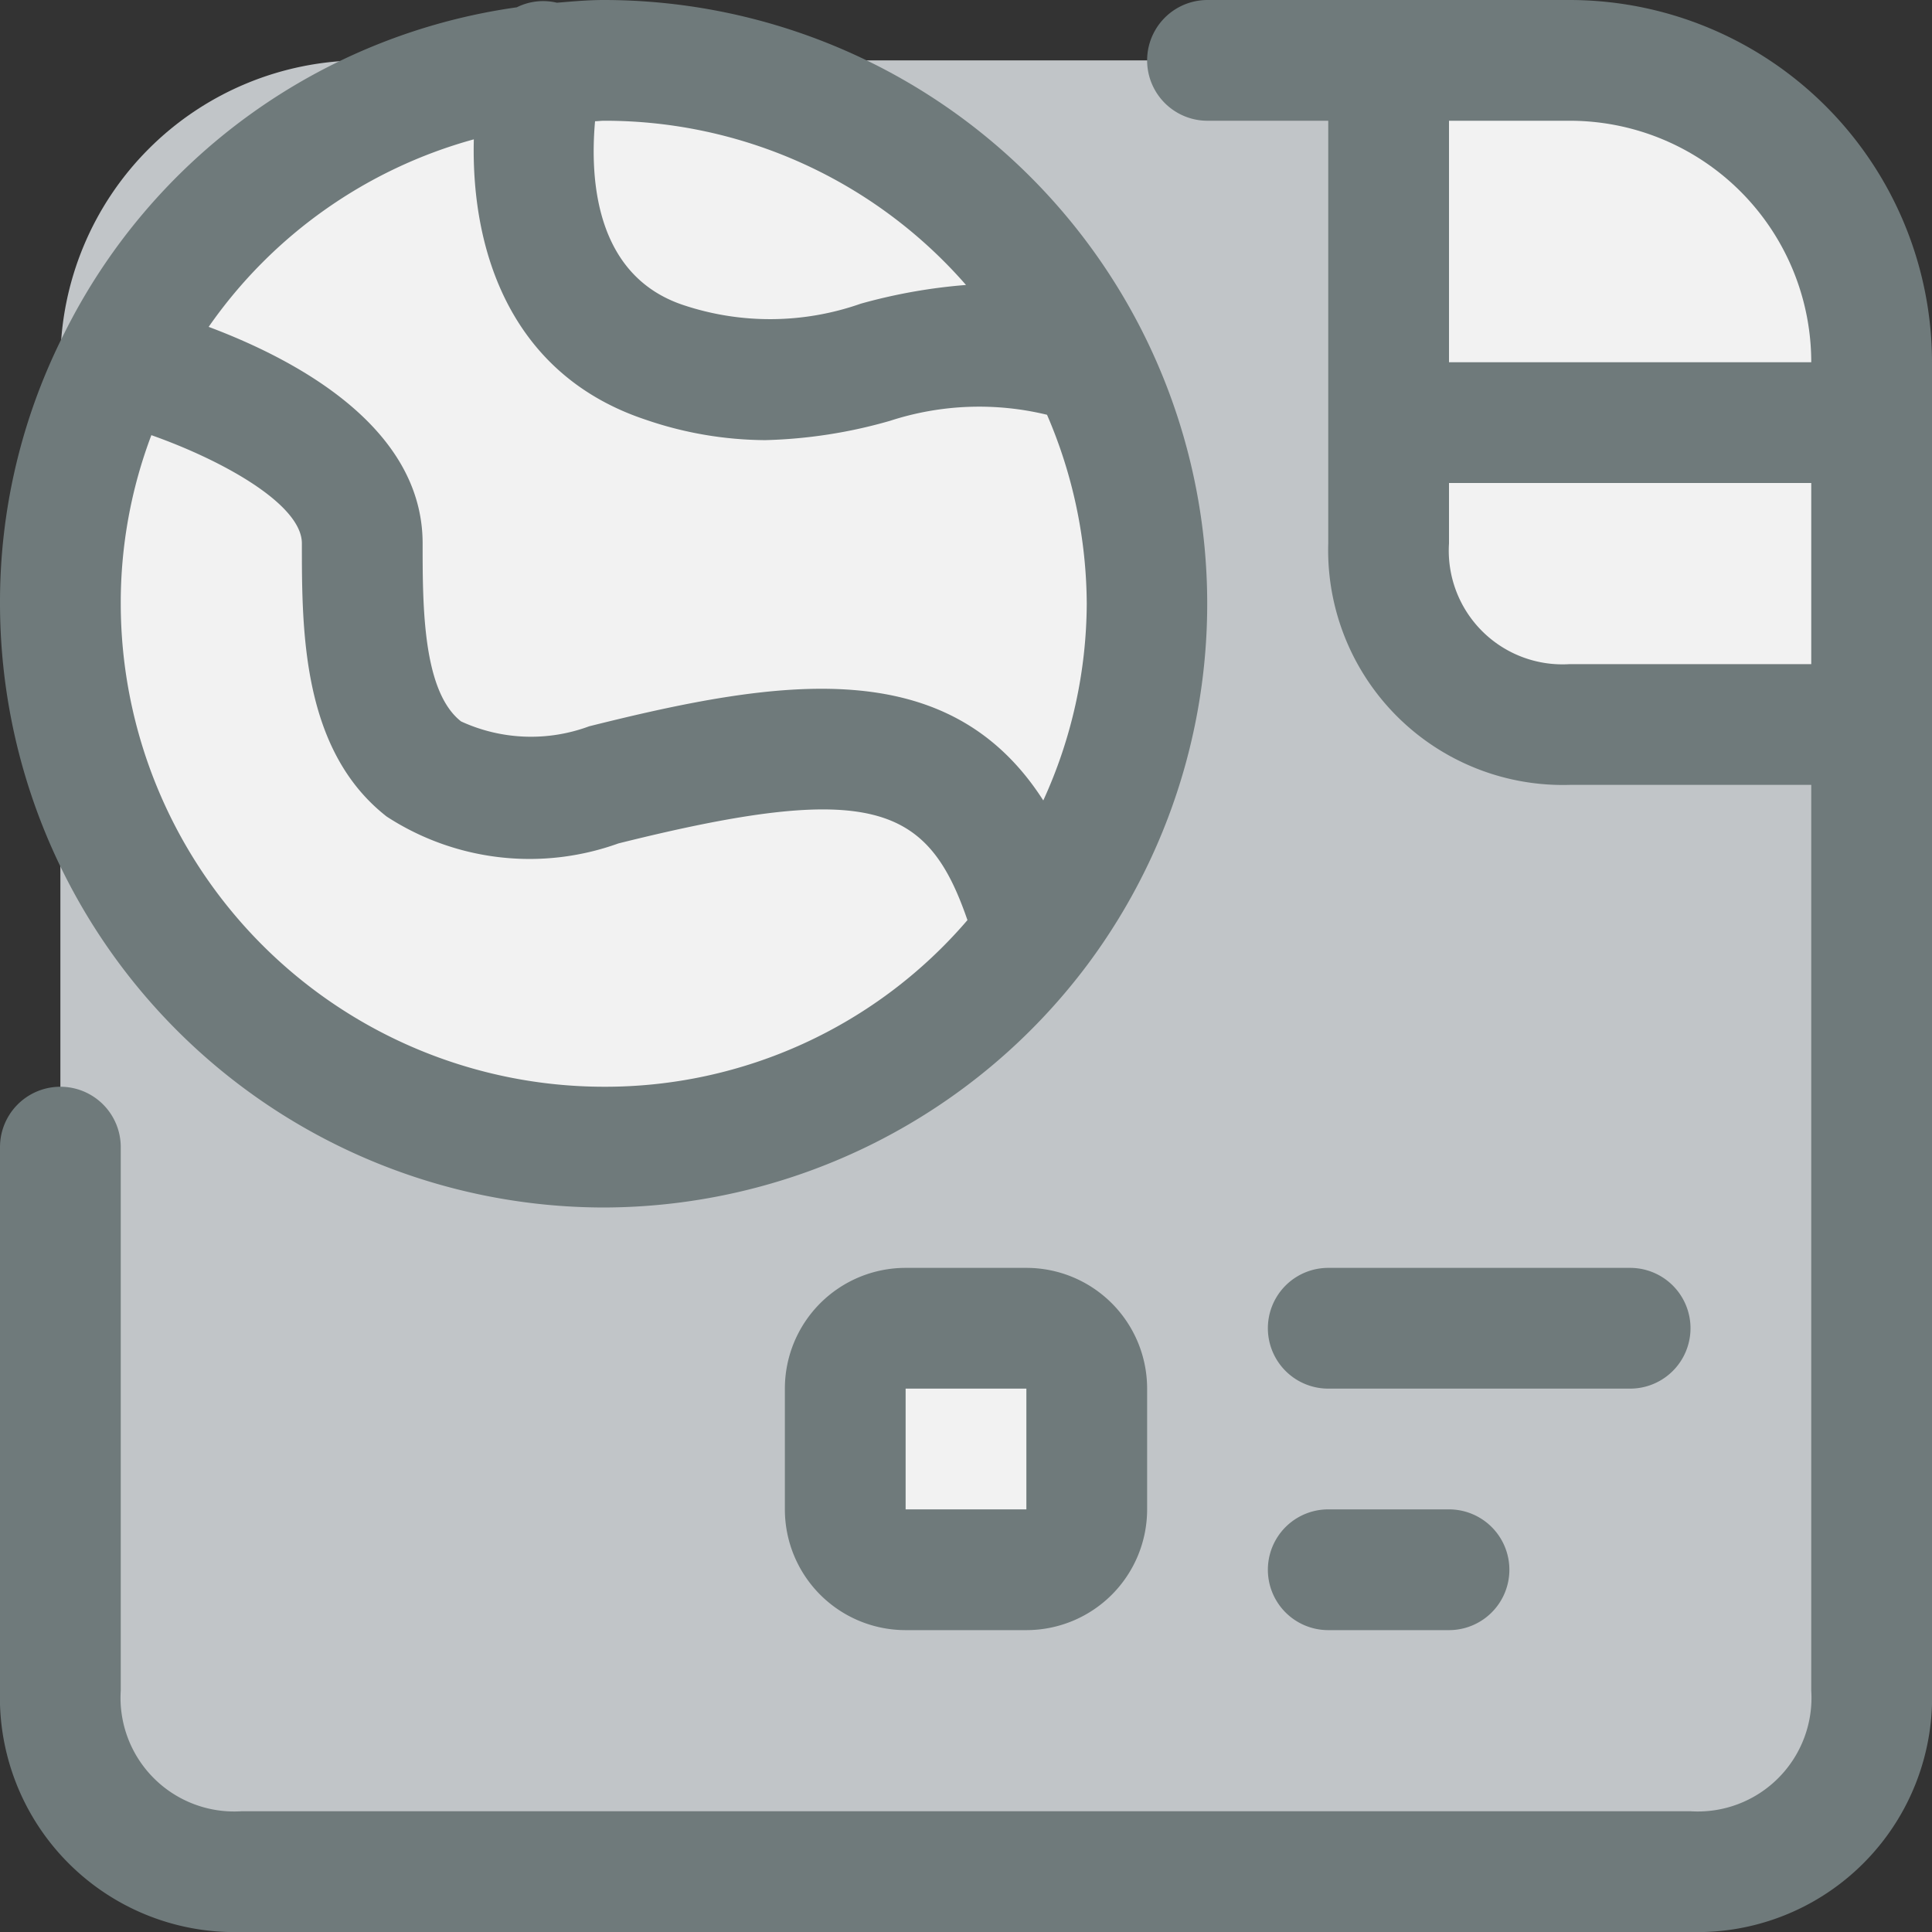 <svg xmlns="http://www.w3.org/2000/svg" viewBox="0 0 32 32"><rect x="0" y="0" width="32" height="32" fill="#333333" stroke="none"/><title>36-World wide shipping</title><g id="_36-World_wide_shipping" data-name="36-World wide shipping"><path d="M31,6V7H23V1h3A5,5,0,0,1,31,6Z" style="fill:#f2f2f2"/><path d="M31,7v5H26a2.938,2.938,0,0,1-3-3V7Z" style="fill:#f2f2f2"/><rect x="14" y="22" width="4" height="4" rx="1" style="fill:#f2f2f2"/><path d="M31,12V28a2.938,2.938,0,0,1-3,3H4a2.938,2.938,0,0,1-3-3V6A5,5,0,0,1,6,1H23V9a2.938,2.938,0,0,0,3,3ZM18,25V23a1,1,0,0,0-1-1H15a1,1,0,0,0-1,1v2a1,1,0,0,0,1,1h2A1,1,0,0,0,18,25Z" style="fill:#c1c5c8"/><path d="M10,13c4-1,6-1,7,2l.21.38A9,9,0,0,1,1,10a8.885,8.885,0,0,1,.95-4.02L2,6S6,7,6,9,6,14,10,13Z" style="fill:#f2f2f2"/><path d="M18.05,5.98a8.98,8.98,0,0,1-.84,9.4L17,15c-1-3-3-3-7-2S6,11,6,9,2,6,2,6l-.05-.02A8.973,8.973,0,0,1,8.99,1.06C8.88,1.56,8.22,5.07,11,6c3,1,4-1,7,0Z" style="fill:#f2f2f2"/><path d="M10,1a9,9,0,0,1,8.05,4.98L18,6c-3-1-4,1-7,0C8.22,5.07,8.88,1.56,8.99,1.06A8.428,8.428,0,0,1,10,1Z" style="fill:#f2f2f2"/><path d="M26,0H20a1,1,0,0,0,0,2h2V9a3.888,3.888,0,0,0,4,4h4V28a1.883,1.883,0,0,1-2,2H4a1.883,1.883,0,0,1-2-2V19a1,1,0,0,0-2,0v9a3.888,3.888,0,0,0,4,4H28a3.888,3.888,0,0,0,4-4V6A6.006,6.006,0,0,0,26,0Zm0,2a4,4,0,0,1,4,4H24V2Zm0,9a1.883,1.883,0,0,1-2-2V8h6v3Z" style="fill:#6f7a7b"/><path d="M15,21a2,2,0,0,0-2,2v2a2,2,0,0,0,2,2h2a2,2,0,0,0,2-2V23a2,2,0,0,0-2-2Zm2,4-2,0V23h2Z" style="fill:#6f7a7b"/><path d="M22,23h5a1,1,0,0,0,0-2H22a1,1,0,0,0,0,2Z" style="fill:#6f7a7b"/><path d="M22,27h2a1,1,0,0,0,0-2H22a1,1,0,0,0,0,2Z" style="fill:#6f7a7b"/><path d="M10,20a10.037,10.037,0,0,0,8.011-4.021A10,10,0,0,0,10,0c-.266,0-.52.024-.776.045A.979.979,0,0,0,8.56.121a9.913,9.913,0,0,0-7.5,5.409A9.818,9.818,0,0,0,0,10,10.011,10.011,0,0,0,10,20ZM16,4.72a9.1,9.1,0,0,0-1.743.31,4.533,4.533,0,0,1-2.941.022c-1.444-.483-1.548-2.059-1.46-3.044C9.9,2.008,9.952,2,10,2A7.936,7.936,0,0,1,16,4.72ZM7.848,2.308C7.8,4.22,8.5,6.217,10.684,6.948a6.188,6.188,0,0,0,1.989.342,8.175,8.175,0,0,0,2.069-.32,4.768,4.768,0,0,1,2.6-.1A7.979,7.979,0,0,1,18,10a7.9,7.9,0,0,1-.72,3.258c-1.568-2.449-4.351-2.023-7.522-1.228a2.769,2.769,0,0,1-2.121-.081C7,11.452,7,10.035,7,9,7,7.074,4.905,5.957,3.456,5.414A7.9,7.9,0,0,1,7.848,2.308Zm-5.34,4.9C3.705,7.631,5,8.359,5,9c0,1.446,0,3.428,1.405,4.525a4.339,4.339,0,0,0,3.837.445c4.209-1.052,5.127-.632,5.782,1.27A7.9,7.9,0,0,1,10,18a8.009,8.009,0,0,1-8-8A7.848,7.848,0,0,1,2.508,7.205Z" style="fill:#6f7a7b"/></g></svg>